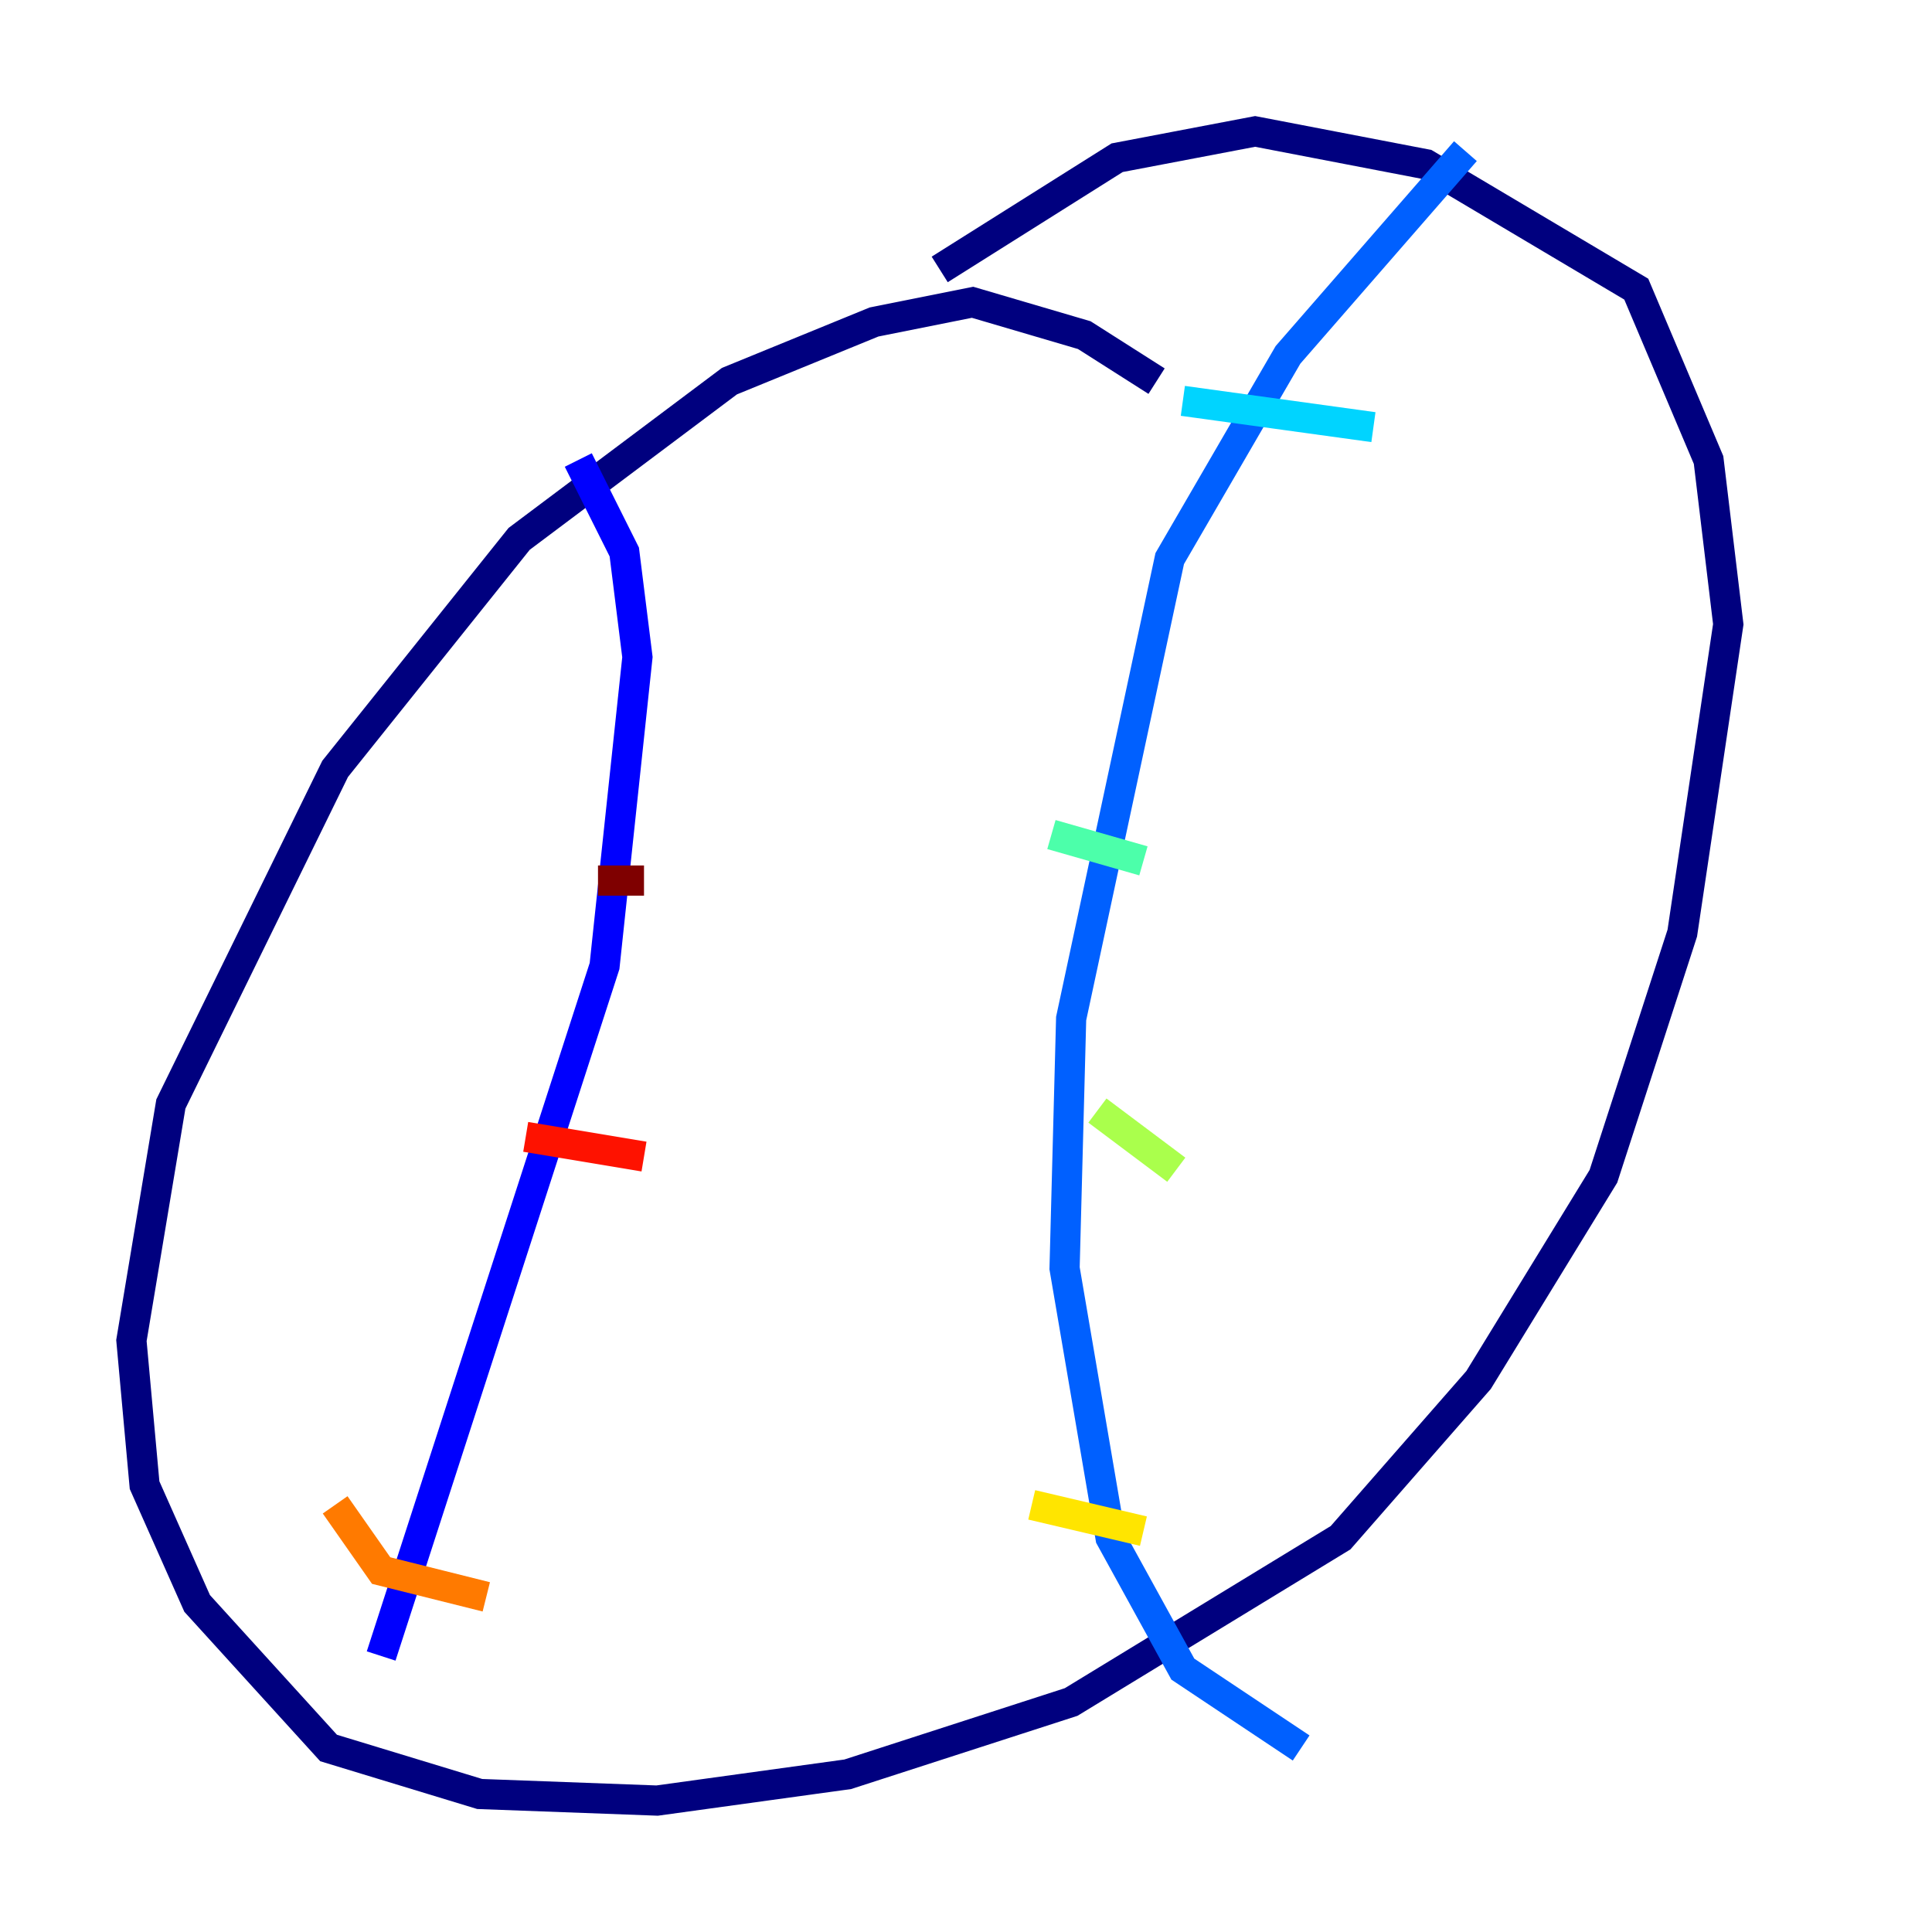 <?xml version="1.0" encoding="utf-8" ?>
<svg baseProfile="tiny" height="128" version="1.2" viewBox="0,0,128,128" width="128" xmlns="http://www.w3.org/2000/svg" xmlns:ev="http://www.w3.org/2001/xml-events" xmlns:xlink="http://www.w3.org/1999/xlink"><defs /><polyline fill="none" points="76.626,25.252 71.837,22.204 64.435,20.027 57.905,21.333 48.327,25.252 34.395,35.701 22.204,50.939 11.32,73.143 8.707,88.816 9.578,98.395 13.061,106.231 21.769,115.809 31.782,118.857 43.537,119.293 56.163,117.551 70.966,112.762 88.816,101.878 97.959,91.429 106.231,77.932 111.456,61.823 114.503,41.361 113.197,30.476 108.408,19.157 94.476,10.884 83.156,8.707 74.014,10.449 62.258,17.85" stroke="#00007f" stroke-width="2" /><polyline fill="none" points="38.313,30.476 41.361,36.571 42.231,43.537 40.054,64.0 25.252,109.714" stroke="#0000fe" stroke-width="2" /><polyline fill="none" points="97.088,10.014 85.333,23.51 77.497,37.007 70.966,67.483 70.531,84.027 73.578,101.878 78.367,110.585 86.204,115.809" stroke="#0060ff" stroke-width="2" /><polyline fill="none" points="78.367,26.558 90.993,28.299" stroke="#00d4ff" stroke-width="2" /><polyline fill="none" points="69.66,55.292 75.755,57.034" stroke="#4cffaa" stroke-width="2" /><polyline fill="none" points="72.707,73.578 77.932,77.497" stroke="#aaff4c" stroke-width="2" /><polyline fill="none" points="68.354,99.701 75.755,101.442" stroke="#ffe500" stroke-width="2" /><polyline fill="none" points="22.204,99.701 25.252,104.054 32.218,105.796" stroke="#ff7a00" stroke-width="2" /><polyline fill="none" points="34.83,75.32 42.667,76.626" stroke="#fe1200" stroke-width="2" /><polyline fill="none" points="39.619,58.34 42.667,58.34" stroke="#7f0000" stroke-width="2" /></svg>